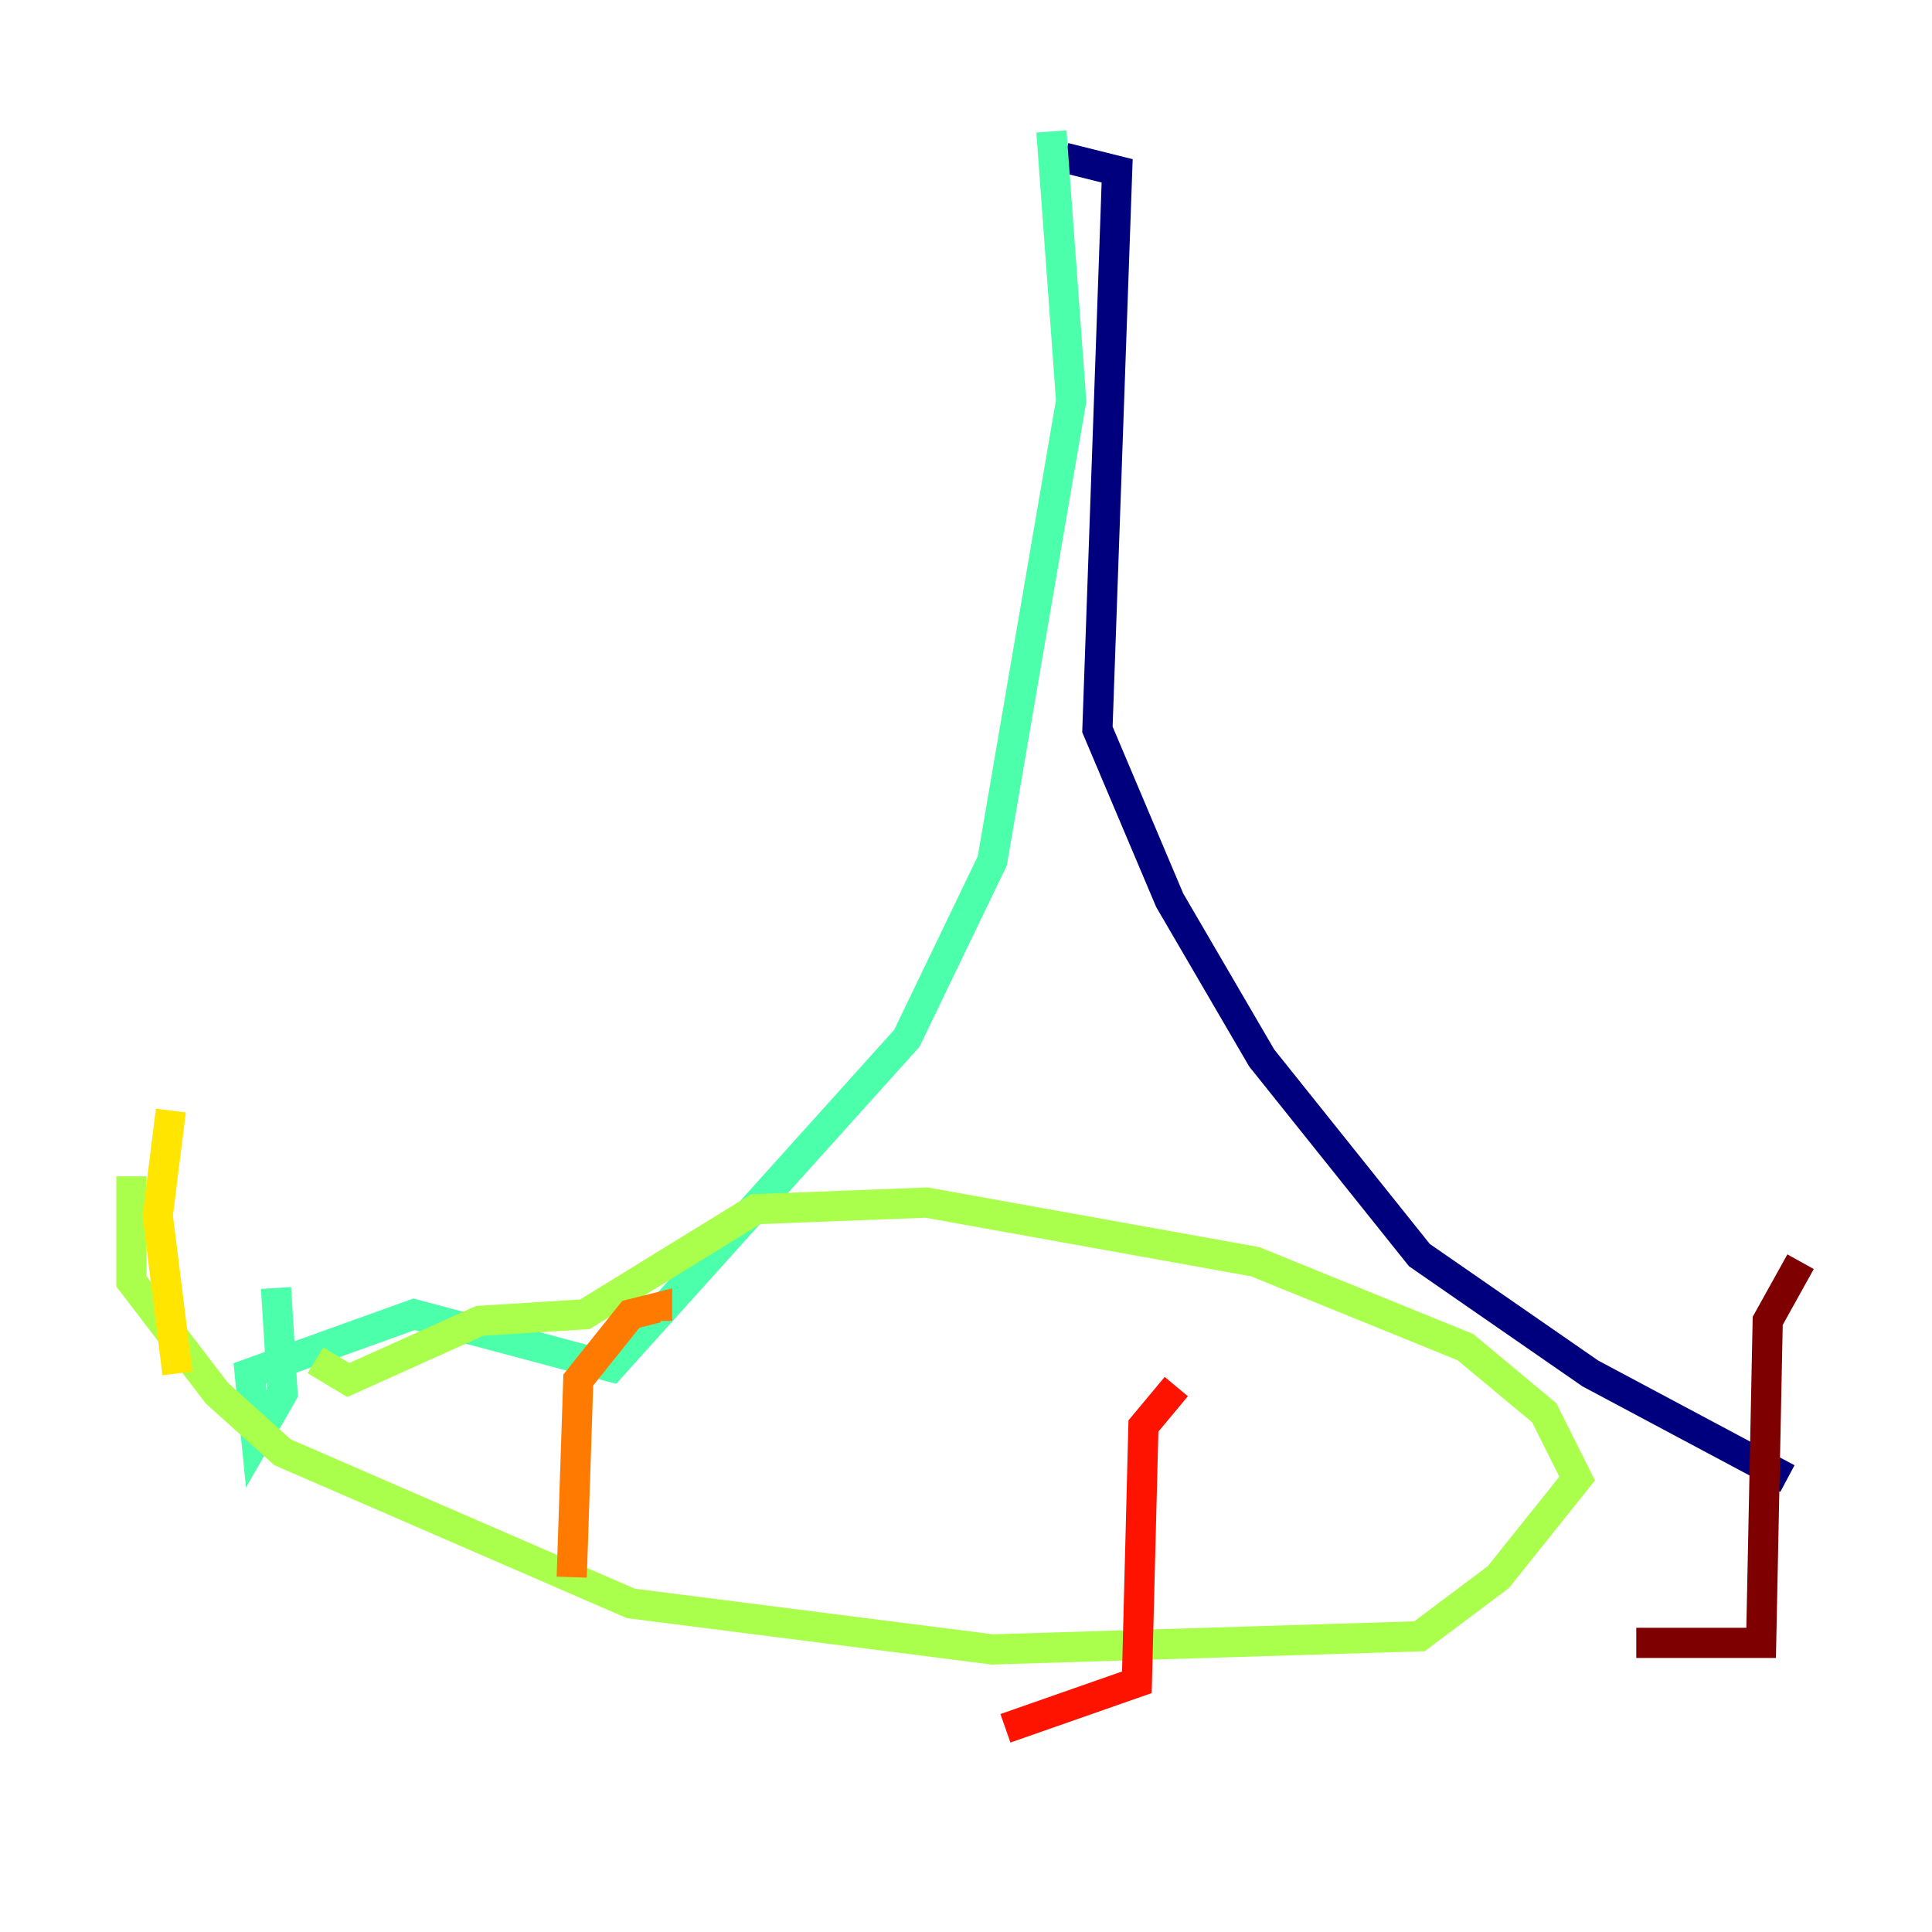 <?xml version="1.0" encoding="utf-8" ?>
<svg baseProfile="tiny" height="128" version="1.2" viewBox="0,0,128,128" width="128" xmlns="http://www.w3.org/2000/svg" xmlns:ev="http://www.w3.org/2001/xml-events" xmlns:xlink="http://www.w3.org/1999/xlink"><defs /><polyline fill="none" points="70.531,10.449 74.014,11.32 72.707,48.327 77.497,59.646 83.592,70.095 94.041,83.156 105.361,90.993 118.422,97.959" stroke="#00007f" stroke-width="2" /><polyline fill="none" points="80.544,43.537 80.544,43.537" stroke="#0000fe" stroke-width="2" /><polyline fill="none" points="79.238,29.605 79.238,29.605" stroke="#0060ff" stroke-width="2" /><polyline fill="none" points="74.884,16.109 74.884,16.109" stroke="#00d4ff" stroke-width="2" /><polyline fill="none" points="69.66,8.707 70.966,26.558 65.742,57.034 60.082,68.789 40.49,90.558 27.429,87.075 16.544,90.993 16.98,95.347 18.721,92.299 18.286,85.333" stroke="#4cffaa" stroke-width="2" /><polyline fill="none" points="8.707,77.932 8.707,84.898 14.367,92.299 18.721,96.218 41.796,106.231 65.742,109.279 94.041,108.408 99.265,104.49 104.49,97.959 102.313,93.605 97.088,89.252 83.156,83.592 61.388,79.674 50.068,80.109 38.748,87.075 31.782,87.51 23.075,91.429 20.898,90.122" stroke="#aaff4c" stroke-width="2" /><polyline fill="none" points="11.755,90.993 10.449,80.544 11.32,73.578" stroke="#ffe500" stroke-width="2" /><polyline fill="none" points="37.878,104.49 38.313,91.429 41.796,87.075 43.537,86.639 43.537,87.51" stroke="#ff7a00" stroke-width="2" /><polyline fill="none" points="66.612,114.503 75.32,111.456 75.755,94.476 77.932,91.864" stroke="#fe1200" stroke-width="2" /><polyline fill="none" points="108.408,108.844 116.68,108.844 117.116,87.51 119.293,83.592" stroke="#7f0000" stroke-width="2" /></svg>
